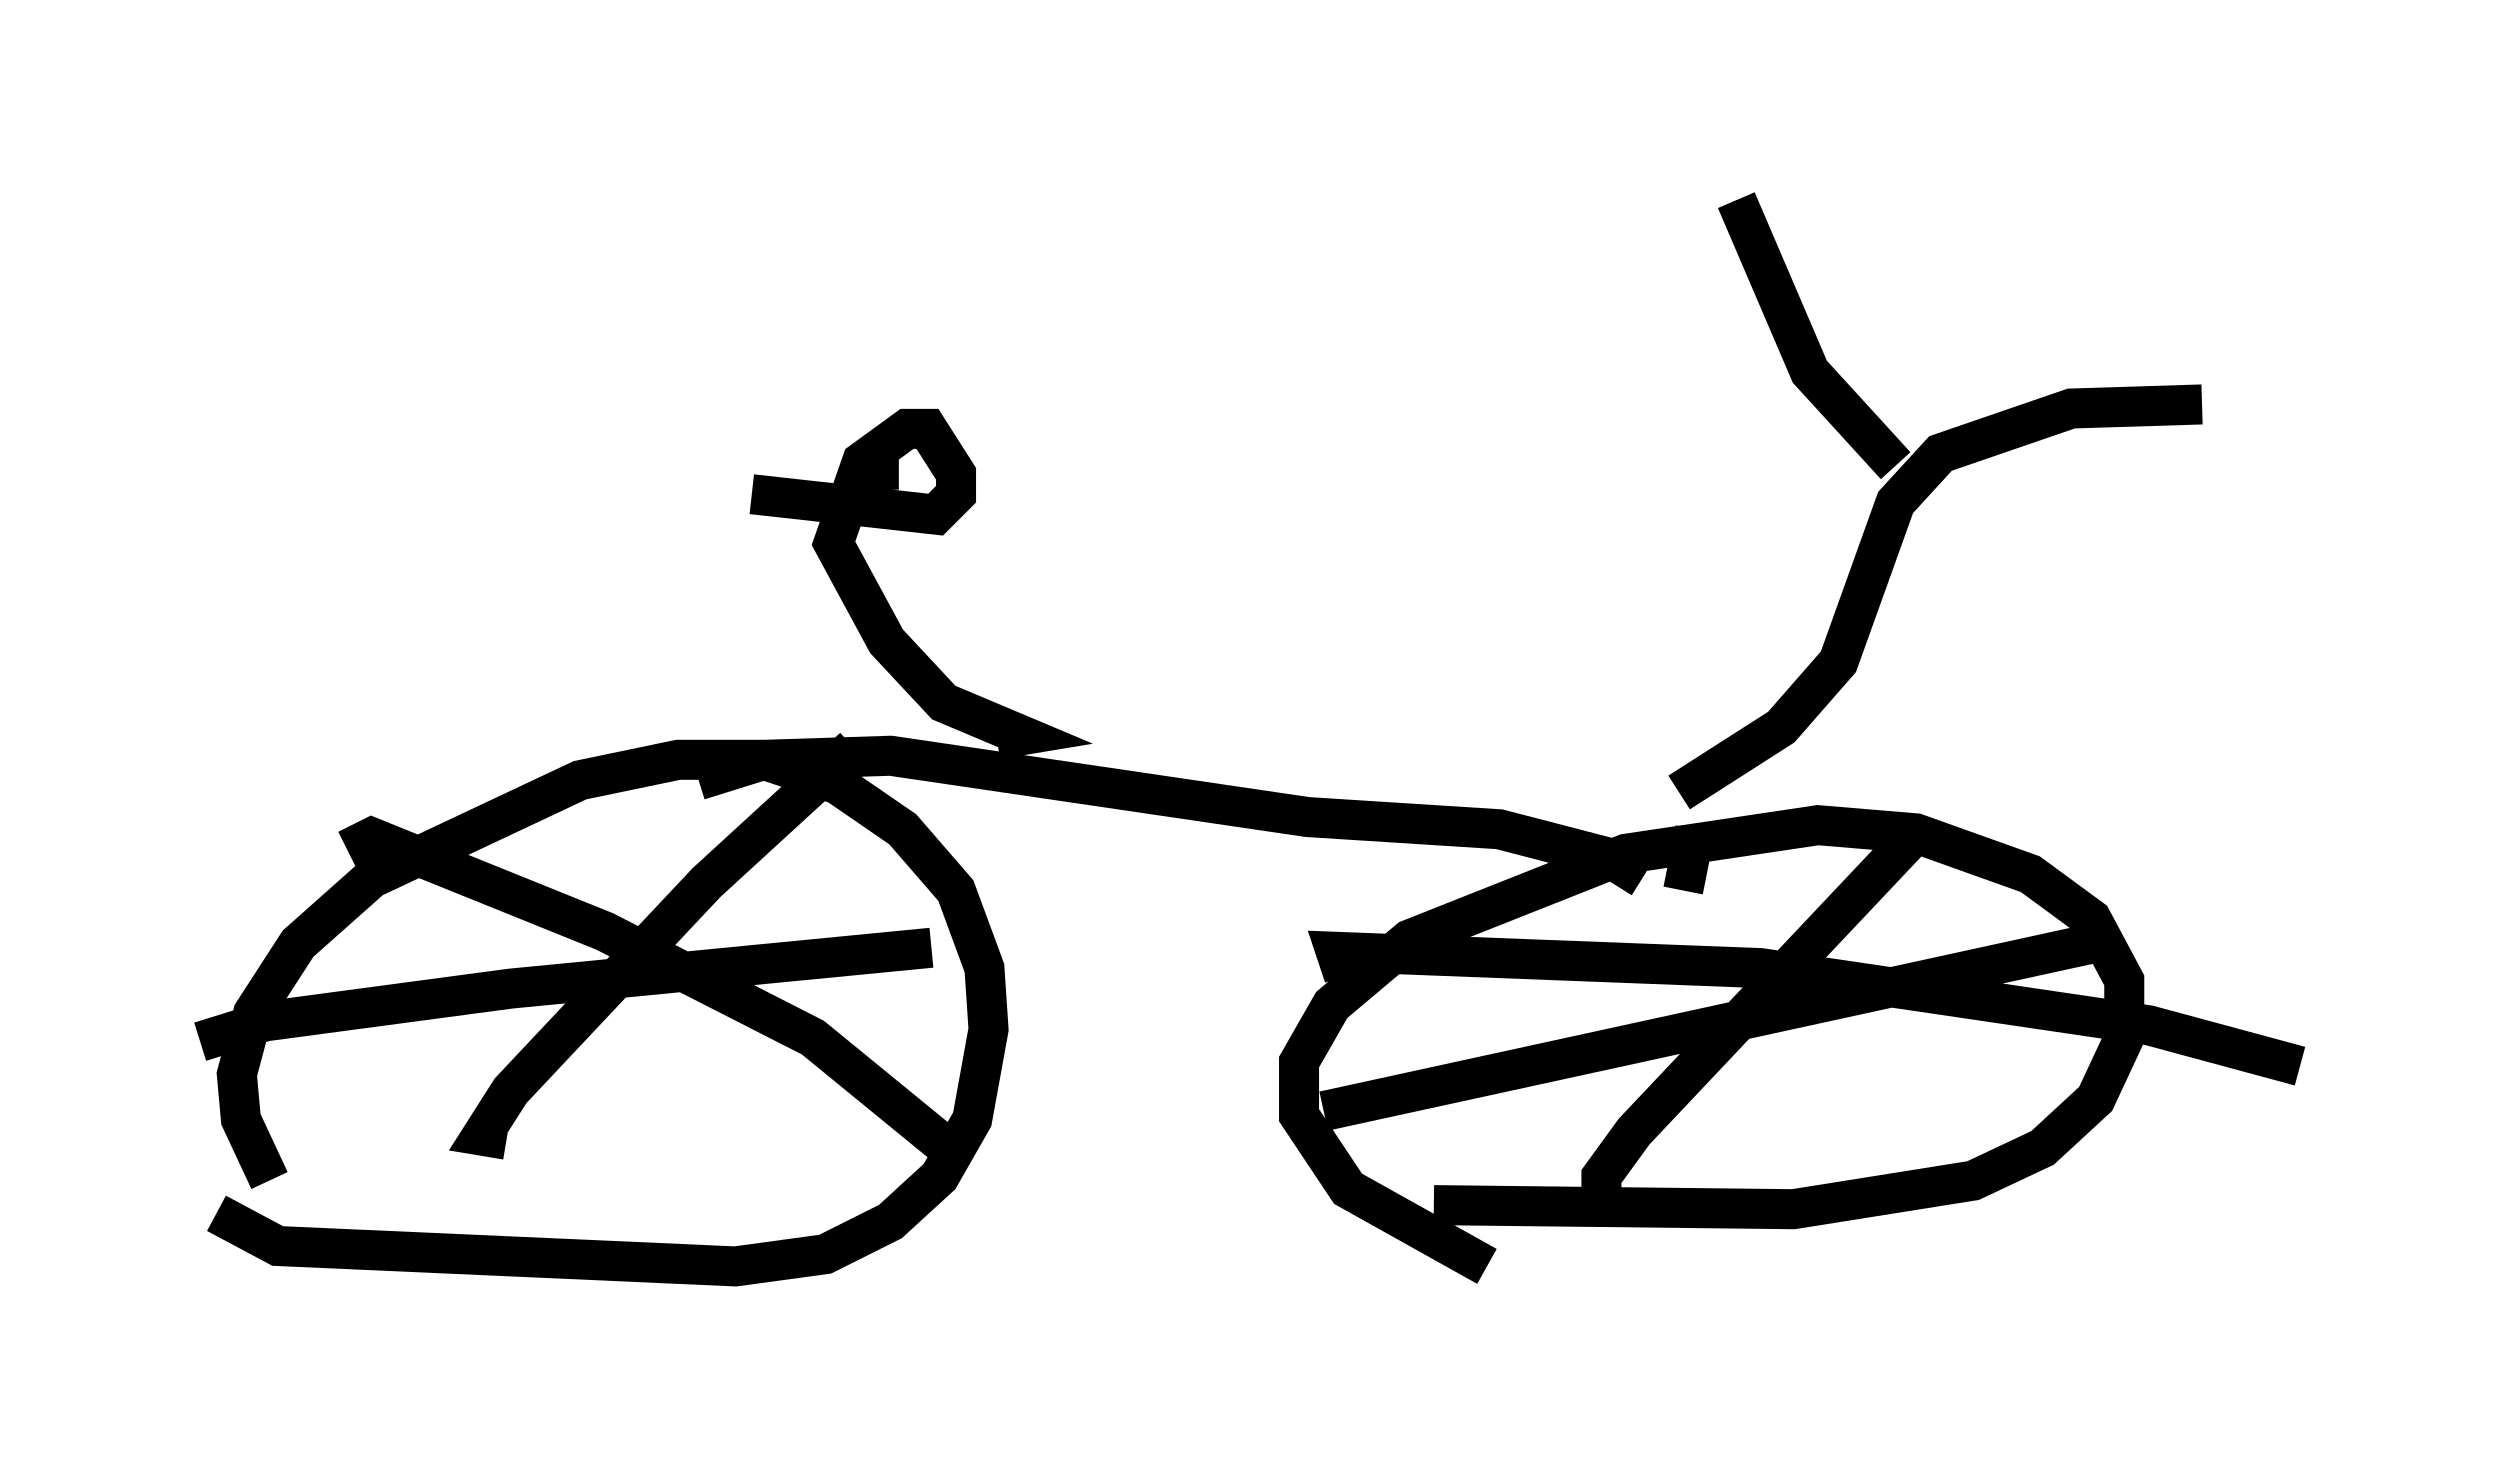 <?xml version="1.0" encoding="utf-8" ?>
<svg baseProfile="full" height="36.644" version="1.1" width="62.471" xmlns="http://www.w3.org/2000/svg" xmlns:ev="http://www.w3.org/2001/xml-events" xmlns:xlink="http://www.w3.org/1999/xlink"><defs /><rect fill="white" height="36.644" width="62.471" x="0" y="0" /><path d="M9.798, 31.338 m-3.063, -1.838 l-0.715, -1.531 -0.102, -1.123 l0.408, -1.531 1.123, -1.735 l1.838, -1.633 5.206, -2.45 l2.45, -0.51 2.144, 0.0 l1.838, 0.613 1.633, 1.123 l1.327, 1.531 0.715, 1.94 l0.102, 1.531 -0.408, 2.246 l-0.817, 1.429 -1.225, 1.123 l-1.633, 0.817 -2.246, 0.306 l-11.433, -0.51 -1.531, -0.817 m31.748, 1.327 l-3.471, -1.94 -1.225, -1.838 l0.0, -1.327 0.817, -1.429 l1.94, -1.633 5.41, -2.144 l4.798, -0.715 2.45, 0.204 l2.858, 1.021 1.531, 1.123 l0.817, 1.531 0.0, 1.429 l-0.715, 1.531 -1.327, 1.225 l-1.735, 0.817 -4.492, 0.715 l-8.983, -0.102 m-23.173, -1.633 l-0.613, -0.102 0.715, -1.123 l4.9, -5.206 3.675, -3.369 m-12.658, 2.552 l0.613, -0.306 5.819, 2.348 l5.206, 2.654 3.369, 2.756 m-18.681, -2.654 l1.633, -0.51 6.125, -0.817 l10.515, -1.021 m16.742, 6.431 l0.0, -0.715 0.817, -1.123 l6.942, -7.35 m-14.19, 3.471 l-0.204, -0.613 10.617, 0.408 l9.698, 1.429 3.777, 1.021 m-15.109, -5.921 l-0.306, 1.531 m-8.983, 5.513 l19.192, -4.185 m-34.811, -4.083 l1.633, -0.51 3.165, -0.102 l10.413, 1.531 4.798, 0.306 l2.756, 0.715 0.817, 0.51 m0.919, -2.144 l2.552, -1.633 1.429, -1.633 l1.429, -3.981 1.123, -1.225 l3.267, -1.123 3.267, -0.102 m-7.656, 1.531 l-2.144, -2.348 -1.838, -4.288 m-20.417, 13.067 l0.0, 0.0 m1.94, 0.408 l0.613, -0.102 -1.94, -0.817 l-1.429, -1.531 -1.327, -2.45 l0.715, -2.042 1.123, -0.817 l0.51, 0.0 0.715, 1.123 l0.0, 0.51 -0.51, 0.51 l-4.594, -0.51 m3.675, -0.613 l-1.225, 0.0 " fill="none" stroke="black" stroke-width="1" /></svg>